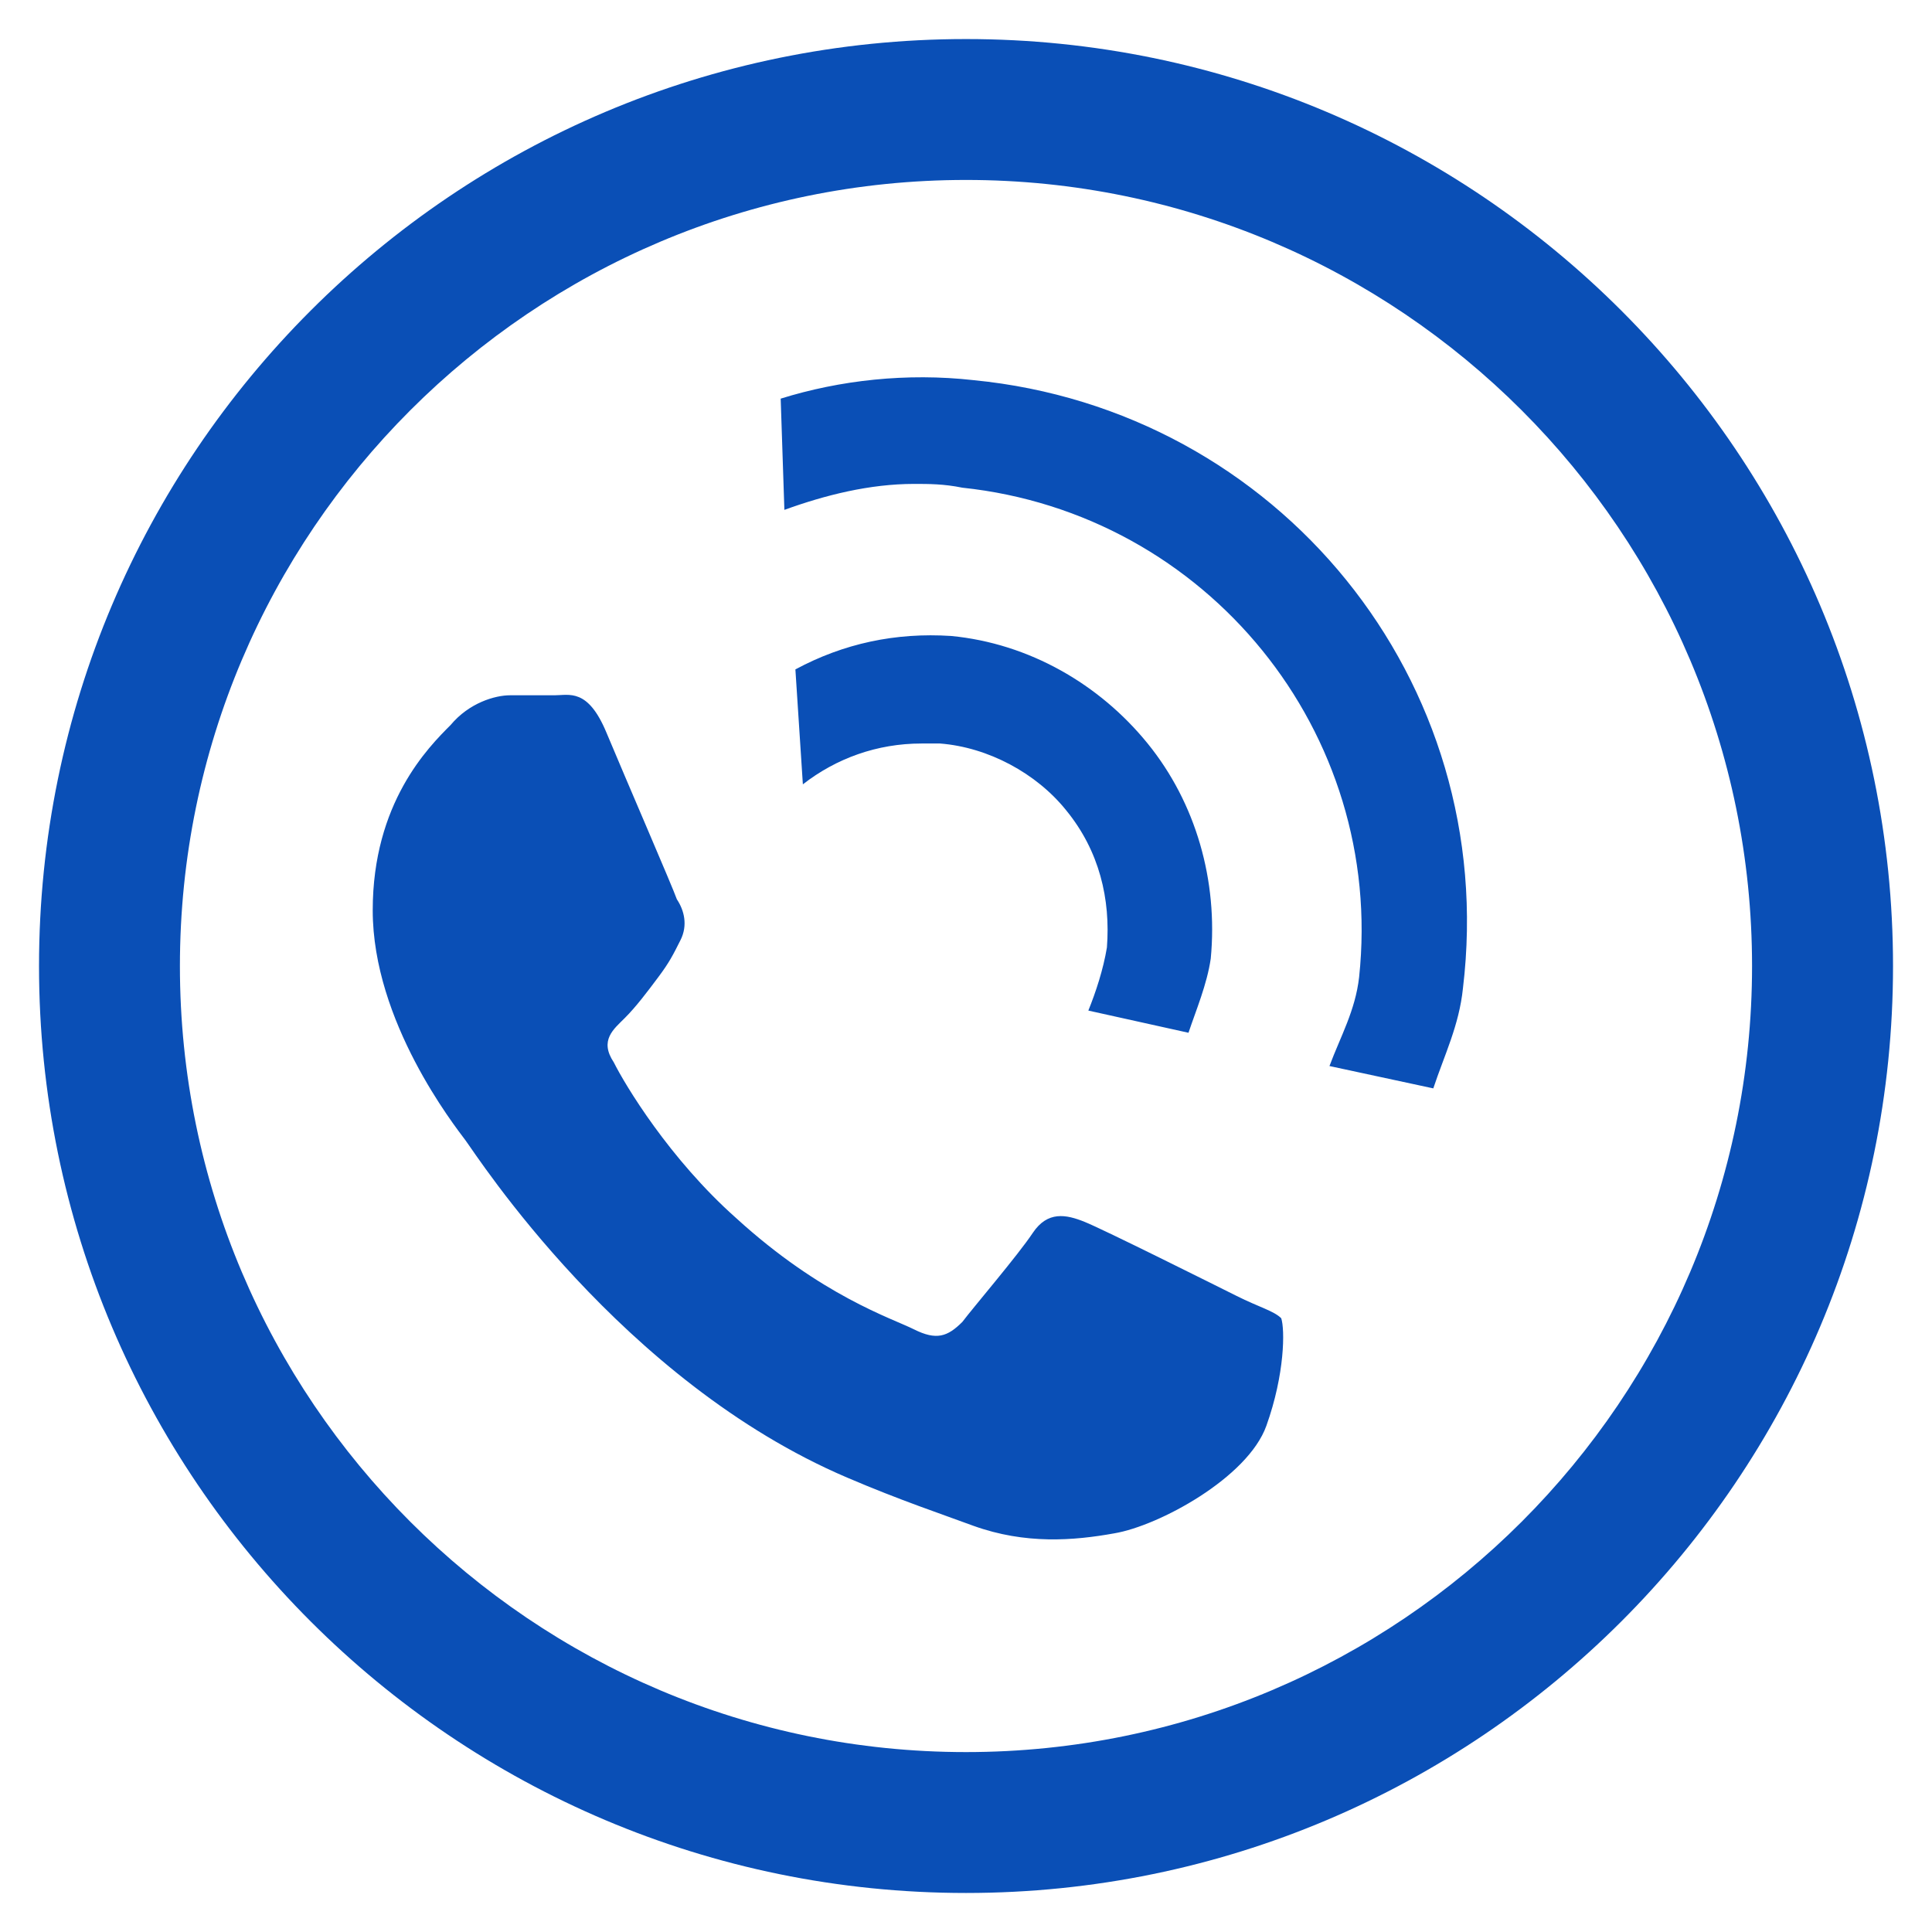 <?xml version="1.0" encoding="UTF-8" standalone="no"?>
<!DOCTYPE svg PUBLIC "-//W3C//DTD SVG 1.1//EN" "http://www.w3.org/Graphics/SVG/1.1/DTD/svg11.dtd">
<svg width="100%" height="100%" viewBox="0 0 50 50" version="1.1" xmlns="http://www.w3.org/2000/svg" xmlns:xlink="http://www.w3.org/1999/xlink" xml:space="preserve" xmlns:serif="http://www.serif.com/" style="fill-rule:evenodd;clip-rule:evenodd;stroke-linejoin:round;stroke-miterlimit:2;">
    <g transform="matrix(2.08,0,0,2.08,32.006,24.236)">
        <path d="M-3.368,-11.166C2.998,-11.166 8.166,-5.999 8.166,0.368C8.166,6.734 2.998,11.901 -3.368,11.901C-9.735,11.901 -14.902,6.734 -14.902,0.368C-14.902,-5.999 -9.735,-11.166 -3.368,-11.166ZM-3.368,10.148C2.029,10.148 6.412,5.765 6.412,0.368C6.412,-5.03 2.029,-9.413 -3.368,-9.413C-8.766,-9.413 -13.149,-5.03 -13.149,0.368C-13.149,5.765 -8.766,10.148 -3.368,10.148ZM0,4.473C0.277,4.612 0.461,4.658 0.554,4.75C0.6,4.889 0.6,5.443 0.369,6.088C0.138,6.734 -0.969,7.333 -1.522,7.426C-2.03,7.518 -2.63,7.565 -3.275,7.333C-3.645,7.196 -4.198,7.011 -4.844,6.734C-7.658,5.535 -9.458,2.72 -9.596,2.536C-9.734,2.351 -10.75,1.06 -10.75,-0.325C-10.75,-1.663 -10.058,-2.354 -9.781,-2.631C-9.55,-2.908 -9.227,-3.001 -9.042,-3.001L-8.489,-3.001C-8.304,-3.001 -8.074,-3.092 -7.843,-2.539C-7.612,-1.985 -7.013,-0.601 -6.966,-0.463C-6.874,-0.325 -6.828,-0.14 -6.92,0.044C-7.013,0.229 -7.059,0.322 -7.197,0.506C-7.335,0.691 -7.474,0.875 -7.612,1.013C-7.75,1.152 -7.935,1.29 -7.75,1.567C-7.612,1.844 -7.059,2.766 -6.228,3.504C-5.167,4.473 -4.291,4.75 -4.014,4.889C-3.737,5.027 -3.599,4.981 -3.414,4.796C-3.275,4.612 -2.722,3.966 -2.538,3.689C-2.353,3.412 -2.122,3.458 -1.892,3.551C-1.661,3.643 -0.277,4.335 0,4.473ZM-3.275,-6.922C0.508,-6.553 3.276,-3.186 2.815,0.643C2.768,1.105 2.584,1.474 2.446,1.89L1.154,1.612C1.292,1.243 1.476,0.921 1.523,0.506C1.846,-2.539 -0.369,-5.262 -3.414,-5.584C-3.644,-5.631 -3.829,-5.631 -4.013,-5.631C-4.567,-5.631 -5.121,-5.492 -5.628,-5.308L-5.674,-6.692C-4.936,-6.922 -4.106,-7.015 -3.275,-6.922ZM-0.6,1.198L-1.846,0.922C-1.753,0.691 -1.661,0.414 -1.615,0.137C-1.569,-0.462 -1.707,-1.063 -2.122,-1.57C-2.492,-2.031 -3.092,-2.354 -3.691,-2.401L-3.922,-2.401C-4.475,-2.401 -4.983,-2.216 -5.398,-1.893L-5.491,-3.323C-4.891,-3.646 -4.245,-3.784 -3.553,-3.739C-2.584,-3.646 -1.707,-3.139 -1.108,-2.401C-0.508,-1.662 -0.231,-0.694 -0.323,0.275C-0.37,0.598 -0.508,0.922 -0.6,1.198Z" style="fill:rgb(10,79,182);"/>
    </g>
</svg>
